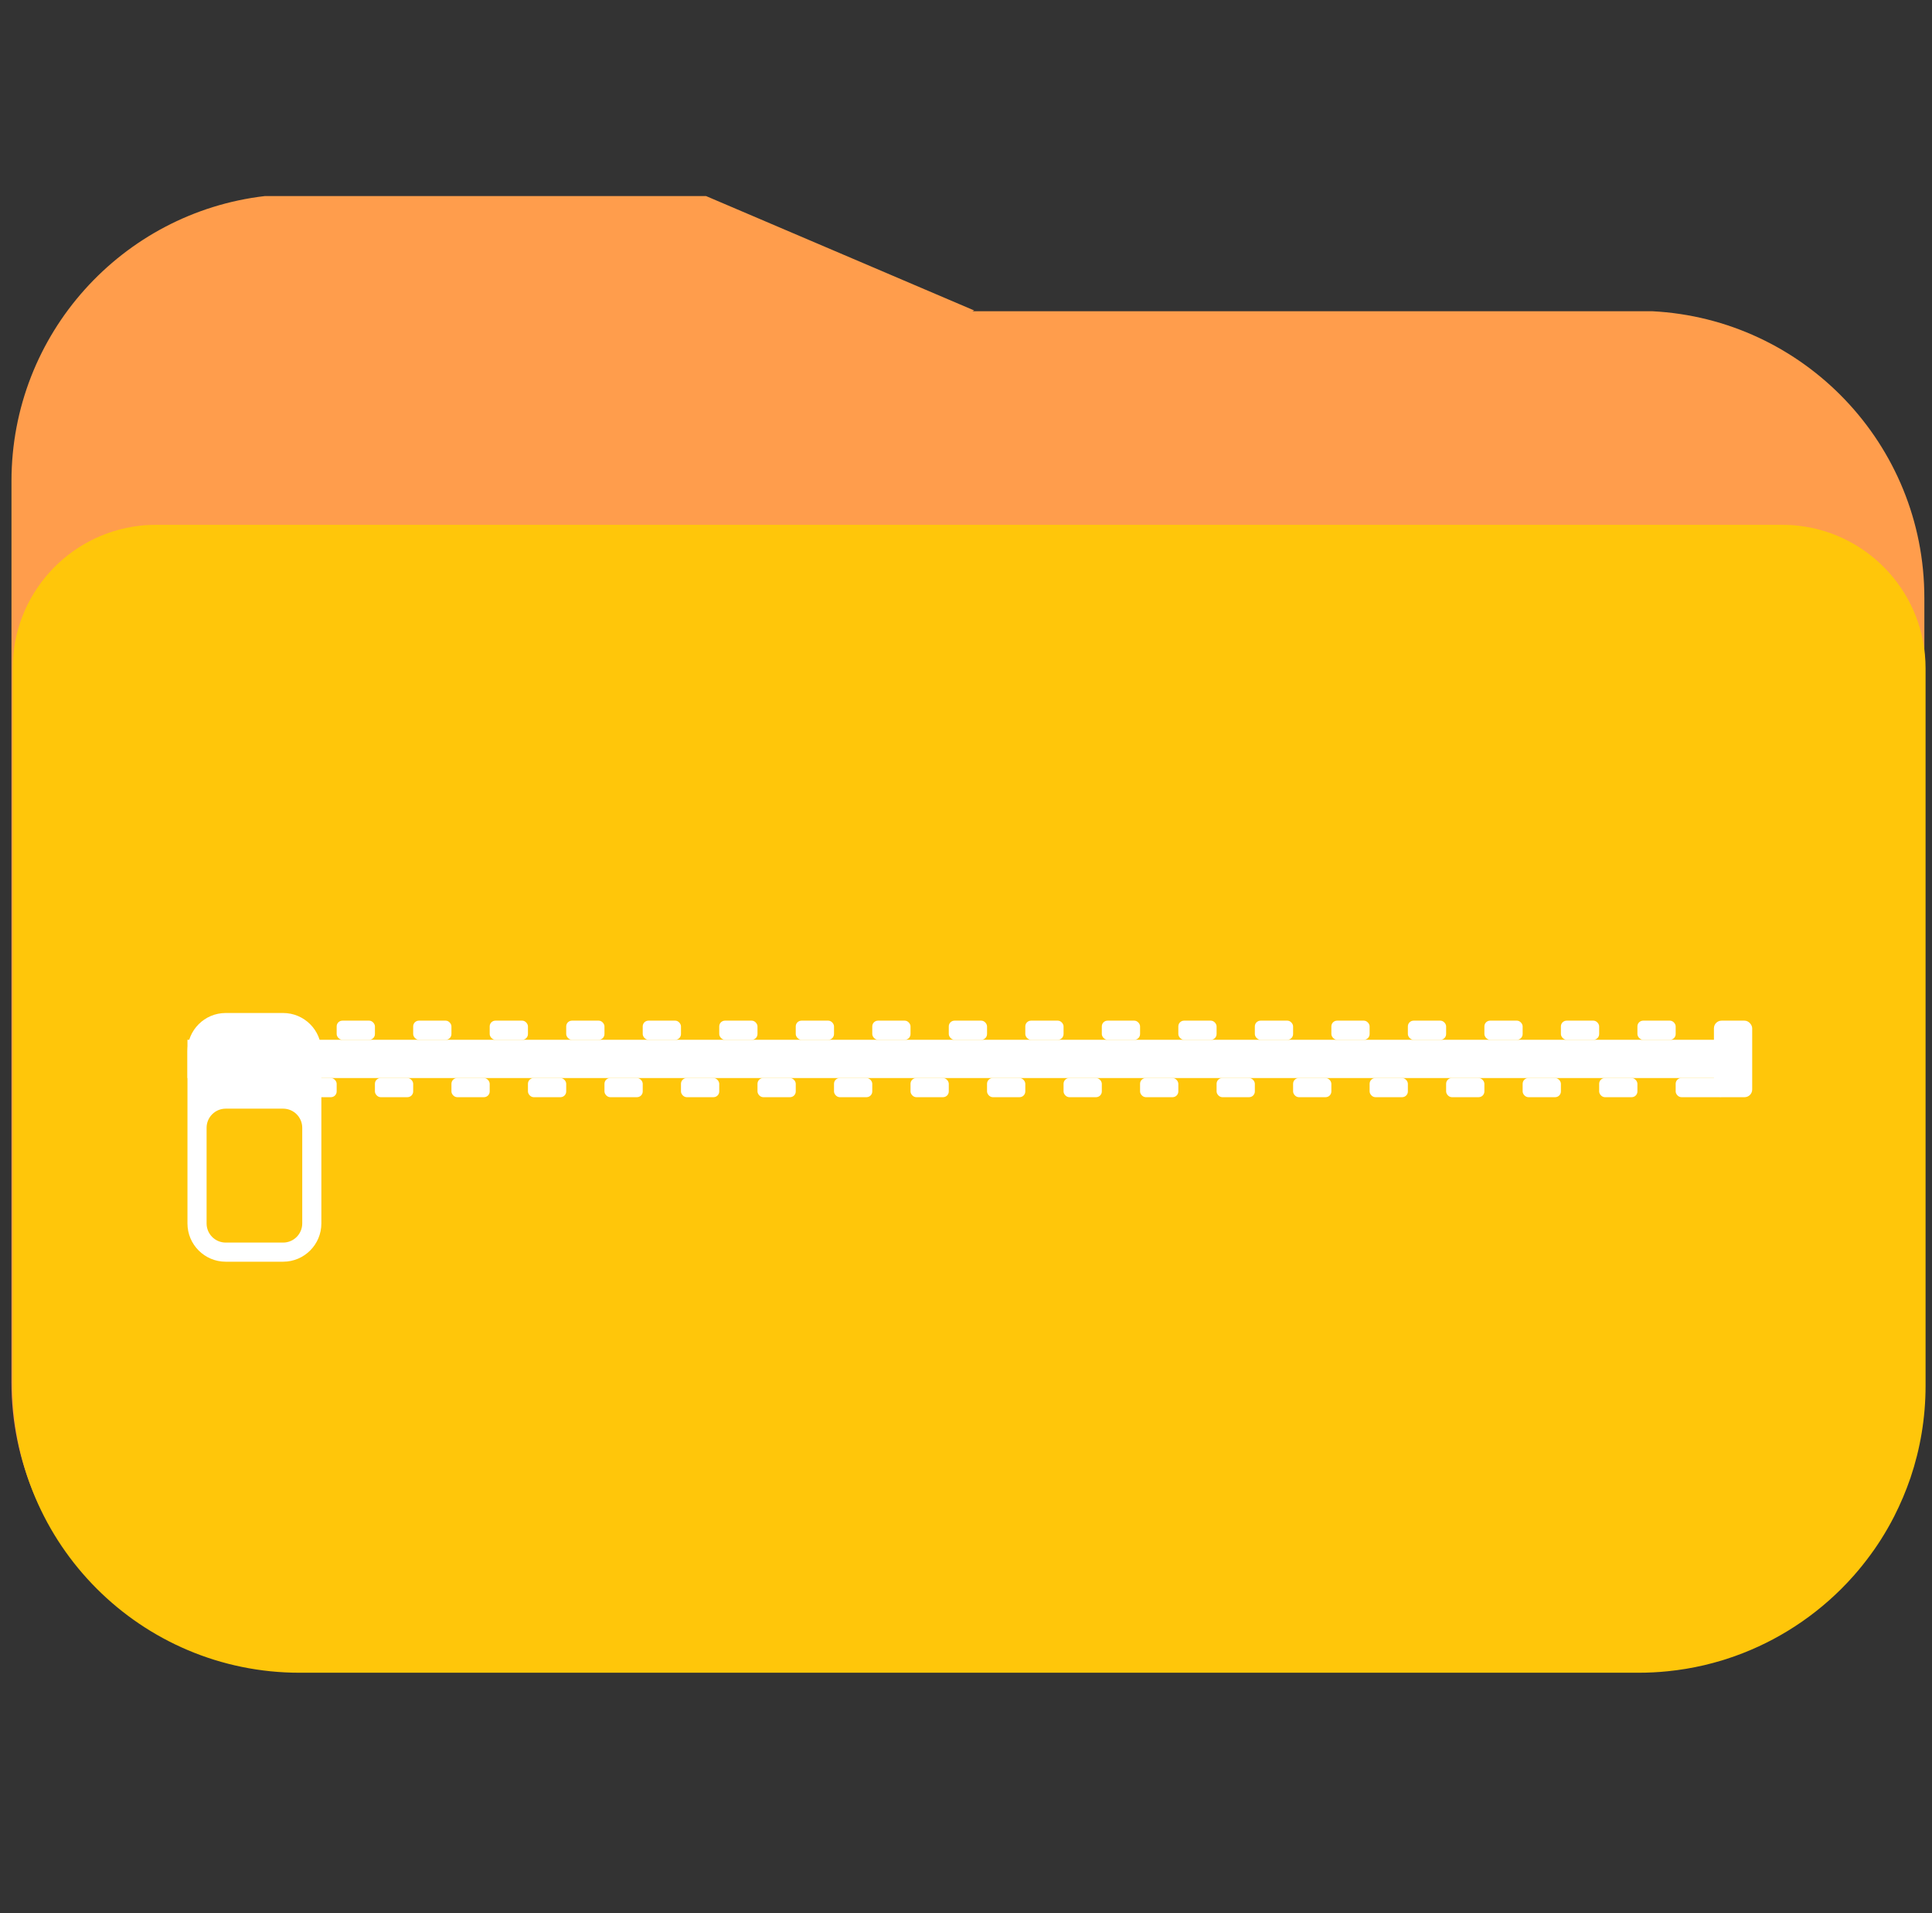 <?xml version="1.0" encoding="UTF-8"?>
<svg id="Archive" xmlns="http://www.w3.org/2000/svg" viewBox="405 50 505 500">
  <rect x="405" y="50" width="505" height="500" fill="#333333" stroke="none"/>
  <defs>
    <style>
      .cls-1 {
        fill: #fff;
      }

      .cls-2 {
        fill: #ffc60a;
      }

      .cls-3 {
        fill: #ff9d4c;
      }
    </style>
  </defs>
  <path class="cls-3" d="m908,206.24v204.97c0,8.42-1.39,16.52-3.94,24.08-.59,1.74-1.24,3.45-1.96,5.13-.71,1.68-1.49,3.34-2.31,4.96-1.06,2.08-2.22,4.09-3.46,6.05-.52.81-1.05,1.62-1.6,2.41-1.03,1.48-2.11,2.93-3.24,4.34-.38.47-.76.93-1.15,1.39-.31.36-.62.73-.94,1.09t0,.01c-1.14,1.31-2.33,2.57-3.56,3.78-.52.51-1.04,1.02-1.57,1.52-1.07,1-2.16,1.97-3.29,2.9-7.29,6.09-15.75,10.8-25,13.77-.42.14-.85.27-1.27.4-1.51.45-3.05.86-4.6,1.23-1.55.36-3.11.68-4.7.94-1.58.26-3.18.48-4.8.64-2.52.26-5.08.39-7.67.39h-349.94c-41.42,0-75-33.58-75-75v-235.5c0-38.48,28.95-70.17,66.25-74.5h115.3l33.43,14.26,36.66,15.64-.47.2h177.69c39.63,2.01,71.14,34.77,71.14,74.9Z"/>
  <path class="cls-2" d="m908.32,224.66v187.47c0,8.42-1.39,16.52-3.94,24.08-.6,1.74-1.25,3.45-1.96,5.13-.71,1.68-1.49,3.34-2.31,4.96-1.06,2.08-2.22,4.09-3.46,6.05-.52.81-1.05,1.62-1.6,2.41-1.38,1.98-2.84,3.89-4.39,5.73-.31.36-.62.73-.94,1.09t0,.01c-1.14,1.3-2.33,2.56-3.56,3.78-8.29,8.22-18.48,14.52-29.86,18.19-.42.14-.85.27-1.27.4-1.51.45-3.05.86-4.6,1.23-1.55.36-3.11.67-4.7.94-1.58.26-3.18.48-4.8.64-2.52.26-5.08.39-7.67.39h-349.94c-41.42,0-75-33.58-75-75v-187.5c0-19.24,14.48-35.09,33.12-37.25.81-.1,1.62-.17,2.45-.21.64-.03,1.28-.04,1.93-.04h425c.65,0,1.29.01,1.93.04.83.04,1.64.11,2.45.21,18.65,2.16,33.12,18.01,33.12,37.25Z"/>
  <path class="cls-1" d="m479,314.74h-15c-5.52,0-10,4.48-10,10v45c0,5.52,4.48,10,10,10h15c5.52,0,10-4.48,10-10v-45c0-5.52-4.48-10-10-10Zm5,55c0,2.76-2.24,5-5,5h-15c-2.76,0-5-2.24-5-5v-25c0-2.76,2.24-5,5-5h15c2.76,0,5,2.24,5,5v25Z"/>
  <rect class="cls-1" x="454" y="321.74" width="400" height="10"/>
  <rect class="cls-1" x="493" y="316.74" width="10" height="5" rx="1.5" ry="1.5"/>
  <rect class="cls-1" x="503" y="331.74" width="10" height="5" rx="1.5" ry="1.5"/>
  <rect class="cls-1" x="513" y="316.74" width="10" height="5" rx="1.5" ry="1.5"/>
  <rect class="cls-1" x="523" y="331.74" width="10" height="5" rx="1.5" ry="1.5"/>
  <rect class="cls-1" x="533" y="316.74" width="10" height="5" rx="1.5" ry="1.5"/>
  <rect class="cls-1" x="543" y="331.74" width="10" height="5" rx="1.5" ry="1.5"/>
  <rect class="cls-1" x="483" y="331.74" width="10" height="5" rx="1.5" ry="1.5"/>
  <rect class="cls-1" x="553" y="316.74" width="10" height="5" rx="1.5" ry="1.5"/>
  <rect class="cls-1" x="563" y="331.74" width="10" height="5" rx="1.5" ry="1.5"/>
  <rect class="cls-1" x="573" y="316.74" width="10" height="5" rx="1.5" ry="1.5"/>
  <rect class="cls-1" x="583" y="331.74" width="10" height="5" rx="1.5" ry="1.5"/>
  <rect class="cls-1" x="593" y="316.74" width="10" height="5" rx="1.5" ry="1.5"/>
  <rect class="cls-1" x="603" y="331.74" width="10" height="5" rx="1.5" ry="1.5"/>
  <rect class="cls-1" x="613" y="316.74" width="10" height="5" rx="1.5" ry="1.5"/>
  <rect class="cls-1" x="623" y="331.74" width="10" height="5" rx="1.5" ry="1.5"/>
  <rect class="cls-1" x="633" y="316.74" width="10" height="5" rx="1.5" ry="1.5"/>
  <rect class="cls-1" x="643" y="331.74" width="10" height="5" rx="1.5" ry="1.5"/>
  <rect class="cls-1" x="653" y="316.74" width="10" height="5" rx="1.5" ry="1.5"/>
  <rect class="cls-1" x="663" y="331.74" width="10" height="5" rx="1.5" ry="1.5"/>
  <rect class="cls-1" x="673" y="316.74" width="10" height="5" rx="1.5" ry="1.5"/>
  <rect class="cls-1" x="683" y="331.74" width="10" height="5" rx="1.5" ry="1.5"/>
  <rect class="cls-1" x="693" y="316.74" width="10" height="5" rx="1.5" ry="1.5"/>
  <rect class="cls-1" x="703" y="331.74" width="10" height="5" rx="1.5" ry="1.5"/>
  <rect class="cls-1" x="713" y="316.74" width="10" height="5" rx="1.5" ry="1.5"/>
  <rect class="cls-1" x="723" y="331.74" width="10" height="5" rx="1.5" ry="1.5"/>
  <rect class="cls-1" x="733" y="316.74" width="10" height="5" rx="1.5" ry="1.5"/>
  <rect class="cls-1" x="743" y="331.74" width="10" height="5" rx="1.5" ry="1.5"/>
  <rect class="cls-1" x="753" y="316.74" width="10" height="5" rx="1.5" ry="1.5"/>
  <rect class="cls-1" x="763" y="331.74" width="10" height="5" rx="1.5" ry="1.5"/>
  <rect class="cls-1" x="773" y="316.74" width="10" height="5" rx="1.5" ry="1.5"/>
  <rect class="cls-1" x="783" y="331.74" width="10" height="5" rx="1.5" ry="1.5"/>
  <rect class="cls-1" x="793" y="316.74" width="10" height="5" rx="1.5" ry="1.5"/>
  <rect class="cls-1" x="803" y="331.74" width="10" height="5" rx="1.5" ry="1.5"/>
  <rect class="cls-1" x="813" y="316.74" width="10" height="5" rx="1.5" ry="1.5"/>
  <rect class="cls-1" x="823" y="331.74" width="10" height="5" rx="1.5" ry="1.5"/>
  <rect class="cls-1" x="833" y="316.74" width="10" height="5" rx="1.5" ry="1.5"/>
  <rect class="cls-1" x="853" y="316.74" width="10" height="20" rx="2" ry="2"/>
  <rect class="cls-1" x="843" y="331.74" width="13" height="5" rx="1.5" ry="1.5"/>
</svg>